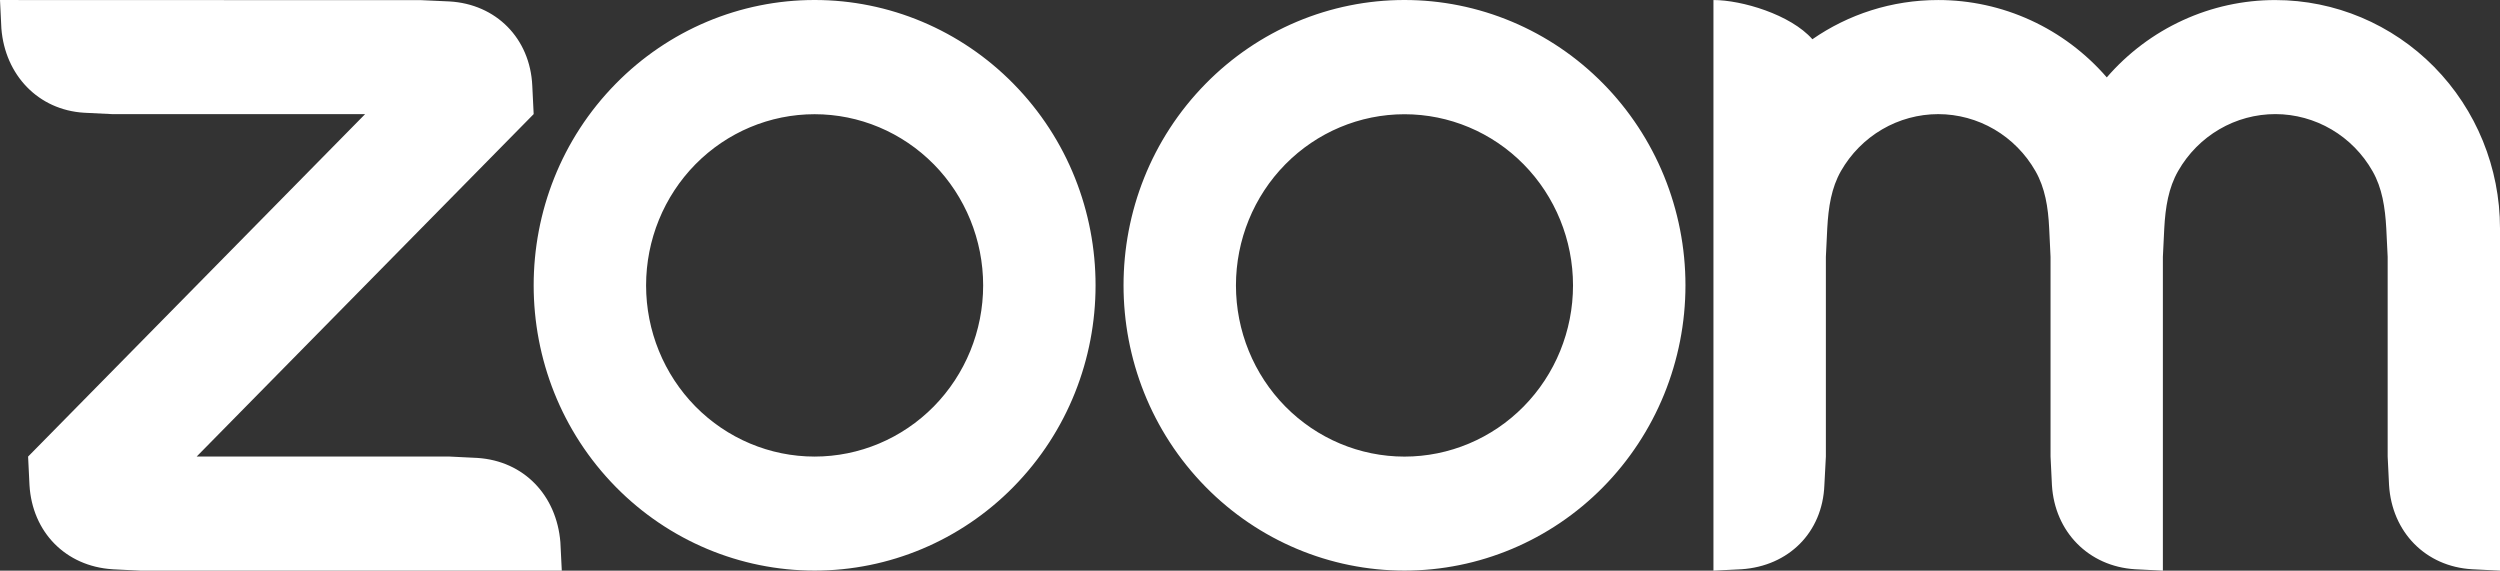 <svg width="92" height="21" viewBox="0 0 92 21" fill="none" xmlns="http://www.w3.org/2000/svg">
<rect x="0" y="0" width="92" height="21" fill="#333333" stroke="none"/>
<path fill-rule="evenodd" clip-rule="evenodd" d="M74.905 6.297C75.257 6.914 75.372 7.615 75.41 8.403L75.46 9.454V16.801L75.511 17.852C75.613 19.57 76.86 20.84 78.564 20.948L79.594 21V9.454L79.645 8.403C79.687 7.624 79.801 6.909 80.158 6.289C80.522 5.652 81.045 5.124 81.673 4.757C82.301 4.39 83.014 4.198 83.739 4.199C84.463 4.201 85.175 4.396 85.802 4.765C86.429 5.134 86.95 5.664 87.311 6.302C87.663 6.918 87.772 7.632 87.815 8.403L87.866 9.45V16.801L87.917 17.852C88.023 19.579 89.26 20.849 90.97 20.948L92 21V8.403C92 6.176 91.129 4.039 89.579 2.464C88.028 0.889 85.925 0.003 83.733 0.002C82.559 0.001 81.398 0.254 80.329 0.745C79.259 1.236 78.305 1.952 77.53 2.848C76.754 1.953 75.8 1.236 74.73 0.745C73.66 0.254 72.5 0.001 71.326 0.001C69.609 0.001 68.016 0.53 66.696 1.444C65.891 0.531 64.089 0.001 63.055 0.001V21L64.089 20.948C65.819 20.832 67.07 19.596 67.137 17.852L67.192 16.801V9.454L67.243 8.403C67.287 7.61 67.395 6.914 67.748 6.293C68.112 5.657 68.634 5.129 69.262 4.761C69.89 4.394 70.602 4.201 71.326 4.2C72.052 4.201 72.764 4.394 73.392 4.762C74.02 5.131 74.542 5.66 74.905 6.297V6.297ZM4.134 20.949L5.169 21H20.674L20.622 19.953C20.482 18.226 19.279 16.965 17.574 16.852L16.539 16.801H7.237L19.639 4.199L19.588 3.153C19.508 1.409 18.253 0.149 16.539 0.053L15.505 0.006L0 0.001L0.051 1.052C0.187 2.762 1.408 4.049 3.099 4.149L4.134 4.2H13.436L1.034 16.802L1.085 17.852C1.187 19.583 2.417 20.837 4.134 20.948V20.949ZM58.996 3.075C59.956 4.05 60.718 5.207 61.238 6.481C61.757 7.755 62.025 9.121 62.025 10.499C62.025 11.878 61.757 13.244 61.238 14.518C60.718 15.792 59.956 16.949 58.996 17.924C57.057 19.893 54.427 20.998 51.685 20.998C48.943 20.998 46.314 19.893 44.374 17.924C40.337 13.824 40.337 7.175 44.374 3.075C45.333 2.1 46.472 1.327 47.725 0.799C48.979 0.272 50.322 0 51.679 2.53107e-06C53.038 -0.001 54.383 0.27 55.639 0.798C56.895 1.326 58.036 2.1 58.996 3.076V3.075ZM56.071 6.048C57.234 7.23 57.887 8.833 57.887 10.503C57.887 12.174 57.234 13.777 56.071 14.958C54.908 16.139 53.33 16.803 51.685 16.803C50.04 16.803 48.463 16.139 47.299 14.958C46.136 13.777 45.483 12.174 45.483 10.503C45.483 8.833 46.136 7.23 47.299 6.048C48.463 4.867 50.04 4.204 51.685 4.204C53.33 4.204 54.908 4.867 56.071 6.048V6.048ZM29.984 2.53107e-06C31.341 0 32.684 0.272 33.938 0.8C35.191 1.328 36.33 2.101 37.289 3.076C41.326 7.175 41.326 13.825 37.289 17.924C35.349 19.893 32.719 20.998 29.977 20.998C27.236 20.998 24.606 19.893 22.666 17.924C18.63 13.824 18.63 7.175 22.666 3.075C23.625 2.1 24.764 1.327 26.017 0.799C27.271 0.272 28.614 0 29.971 2.53107e-06H29.984ZM34.364 6.046C35.526 7.228 36.18 8.831 36.18 10.502C36.18 12.173 35.526 13.775 34.364 14.957C33.2 16.138 31.622 16.802 29.977 16.802C28.332 16.802 26.755 16.138 25.591 14.957C24.429 13.775 23.776 12.173 23.776 10.502C23.776 8.831 24.429 7.229 25.591 6.047C26.755 4.866 28.332 4.203 29.977 4.203C31.622 4.203 33.2 4.866 34.364 6.047V6.046Z" fill="white"/>
</svg>

